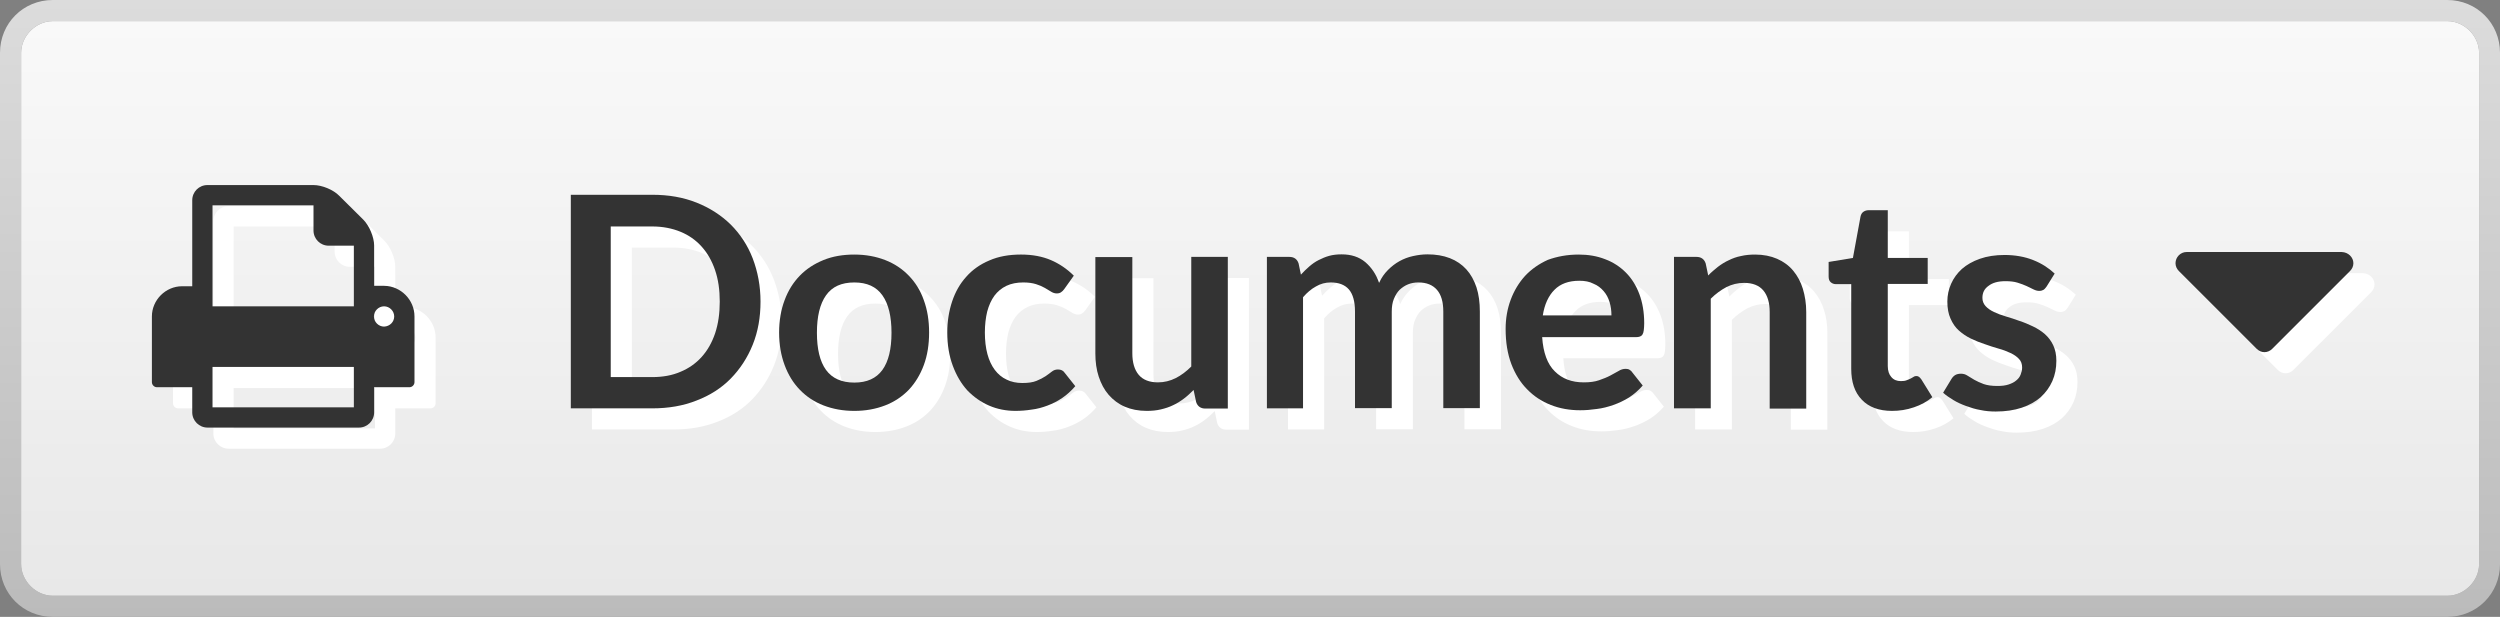 <?xml version="1.0" encoding="utf-8"?>
<!-- Generator: Adobe Illustrator 24.3.0, SVG Export Plug-In . SVG Version: 6.00 Build 0)  -->
<svg version="1.1" id="Calque_1" xmlns="http://www.w3.org/2000/svg" xmlns:xlink="http://www.w3.org/1999/xlink" x="0px" y="0px"
	 viewBox="0 0 1183.4 292" style="enable-background:new 0 0 1183.4 292;" xml:space="preserve">
<rect x="0" y="0" width="1183.4" height="292" fill="#808080" stroke="none"/>
<style type="text/css">
	.st0{fill:url(#SVGID_1_);}
	.st1{fill:url(#SVGID_2_);}
	.st2{fill:#FFFFFF;}
	.st3{fill:#333333;}
</style>
<g>
	
		<linearGradient id="SVGID_1_" gradientUnits="userSpaceOnUse" x1="1200.3" y1="-1140" x2="1200.3" y2="-848" gradientTransform="matrix(-1 0 0 -1 1792 -848)">
		<stop  offset="0" style="stop-color:#BBBBBB"/>
		<stop  offset="1" style="stop-color:#DCDCDC"/>
	</linearGradient>
	<path class="st0" d="M25,282c-8,0-15-7-15-15V25c0-8,7-15,15-15h1133.5c8,0,15,7,15,15v242c0,8-7,15-15,15H25z M1158.4,292
		c14,0,25-11,25-25V25c0-14-11-25-25-25H25C11,0,0,11,0,25v242c0,14,11,25,25,25H1158.4z"/>
</g>
<linearGradient id="SVGID_2_" gradientUnits="userSpaceOnUse" x1="1200.25" y1="1480" x2="1200.25" y2="1208" gradientTransform="matrix(-1 0 0 1 1792 -1198)">
	<stop  offset="0" style="stop-color:#E8E8E8"/>
	<stop  offset="1" style="stop-color:#F9F9F9"/>
</linearGradient>
<path class="st1" d="M25,282c-8,0-15-7-15-15V25c0-8,7-15,15-15h1133.5c8,0,15,7,15,15v242c0,8-7,15-15,15H25z"/>
<path class="st2" d="M110.6,202.8h66.9v-19.1h-66.9V202.8L110.6,202.8z M110.6,155h66.9v-28.7h-11.9c-4,0-7.2-3.2-7.2-7.2v-11.9
	h-47.8L110.6,155L110.6,155z M196.6,159.8c0-2.6-2.2-4.8-4.8-4.8s-4.8,2.2-4.8,4.8s2.2,4.8,4.8,4.8
	C194.5,164.5,196.6,162.4,196.6,159.8z M206.2,159.8v31.1c0,1.3-1.1,2.4-2.4,2.4h-16.7v11.9c0,4-3.2,7.2-7.2,7.2h-71.7
	c-3.9,0-7.2-3.2-7.2-7.2v-11.9H84.3c-1.3,0-2.4-1.1-2.4-2.4v-31.1c0-7.8,6.5-14.3,14.3-14.3h4.8v-40.7c0-4,3.2-7.2,7.2-7.2h50.2
	c4,0,9.4,2.2,12.2,5.1L182,114c2.8,2.8,5.1,8.3,5.1,12.2v19.1h4.8C199.7,145.4,206.2,151.9,206.2,159.8L206.2,159.8z"/>
<path class="st2" d="M1124,134.6c0,1.4-0.6,2.7-1.6,3.7l-36.8,36.8c-1,1-2.3,1.6-3.7,1.6s-2.7-0.6-3.7-1.6l-36.8-36.8
	c-1-1-1.6-2.3-1.6-3.7c0-2.9,2.4-5.3,5.2-5.3h73.5C1121.6,129.4,1124,131.8,1124,134.6z"/>
<path class="st3" d="M100.6,192.8h66.9v-19.1h-66.9V192.8L100.6,192.8z M100.6,145h66.9v-28.7h-11.9c-4,0-7.2-3.2-7.2-7.2V97.2
	h-47.8L100.6,145L100.6,145z M186.6,149.8c0-2.6-2.2-4.8-4.8-4.8s-4.8,2.2-4.8,4.8s2.2,4.8,4.8,4.8
	C184.5,154.5,186.6,152.4,186.6,149.8z M196.2,149.8v31.1c0,1.3-1.1,2.4-2.4,2.4h-16.7v11.9c0,4-3.2,7.2-7.2,7.2H98.2
	c-3.9,0-7.2-3.2-7.2-7.2v-11.9H74.3c-1.3,0-2.4-1.1-2.4-2.4v-31.1c0-7.8,6.5-14.3,14.3-14.3H91V94.8c0-4,3.2-7.2,7.2-7.2h50.2
	c4,0,9.4,2.2,12.2,5.1L172,104c2.8,2.8,5.1,8.3,5.1,12.2v19.1h4.8C189.7,135.4,196.2,141.9,196.2,149.8L196.2,149.8z"/>
<path class="st3" d="M1114,124.6c0,1.4-0.6,2.7-1.6,3.7l-36.8,36.8c-1,1-2.3,1.6-3.7,1.6s-2.7-0.6-3.7-1.6l-36.8-36.8
	c-1-1-1.6-2.3-1.6-3.7c0-2.9,2.4-5.3,5.2-5.3h73.5C1111.6,119.4,1114,121.8,1114,124.6z"/>
<g>
	<path class="st2" d="M370,152.8c0,7.4-1.2,14.2-3.7,20.4c-2.5,6.2-6,11.5-10.4,16s-9.9,8-16.2,10.4c-6.3,2.5-13.3,3.7-20.9,3.7
		h-38.6V102.2h38.6c7.7,0,14.6,1.2,20.9,3.7c6.3,2.5,11.7,6,16.2,10.4c4.5,4.5,8,9.8,10.4,16C368.7,138.6,370,145.4,370,152.8z
		 M350.7,152.8c0-5.6-0.7-10.5-2.2-14.9c-1.5-4.4-3.6-8.1-6.4-11.2c-2.8-3.1-6.1-5.4-10-7c-3.9-1.6-8.4-2.5-13.3-2.5h-19.7v71.3
		h19.7c4.9,0,9.4-0.8,13.3-2.5c3.9-1.6,7.3-4,10-7c2.8-3.1,4.9-6.8,6.4-11.2C350,163.3,350.7,158.3,350.7,152.8z"/>
	<path class="st2" d="M414.4,130.5c5.4,0,10.2,0.9,14.6,2.6c4.4,1.7,8.1,4.2,11.2,7.4c3.1,3.2,5.5,7,7.1,11.6
		c1.7,4.6,2.5,9.7,2.5,15.3c0,5.7-0.8,10.8-2.5,15.4c-1.7,4.6-4.1,8.5-7.1,11.7c-3.1,3.2-6.8,5.7-11.2,7.4
		c-4.4,1.7-9.2,2.6-14.6,2.6c-5.4,0-10.2-0.9-14.6-2.6c-4.4-1.7-8.1-4.2-11.2-7.4c-3.1-3.2-5.5-7.1-7.2-11.7
		c-1.7-4.6-2.6-9.7-2.6-15.4c0-5.6,0.9-10.8,2.6-15.3c1.7-4.6,4.1-8.4,7.2-11.6c3.1-3.2,6.8-5.6,11.2-7.4
		C404.2,131.3,409.1,130.5,414.4,130.5z M414.4,191.1c6,0,10.4-2,13.3-6c2.9-4,4.3-9.9,4.3-17.6c0-7.7-1.4-13.6-4.3-17.7
		s-7.3-6.1-13.3-6.1c-6.1,0-10.5,2-13.4,6.1c-2.9,4.1-4.3,10-4.3,17.7c0,7.7,1.4,13.6,4.3,17.6C403.9,189.1,408.4,191.1,414.4,191.1
		z"/>
	<path class="st2" d="M513.8,146.8c-0.5,0.7-1,1.2-1.5,1.5c-0.5,0.4-1.2,0.6-2.1,0.6c-0.9,0-1.8-0.3-2.6-0.8c-0.8-0.5-1.8-1.1-3-1.8
		c-1.2-0.7-2.6-1.3-4.2-1.8c-1.6-0.5-3.6-0.8-6-0.8c-3,0-5.7,0.5-8,1.6c-2.3,1.1-4.2,2.7-5.7,4.7c-1.5,2.1-2.6,4.5-3.4,7.5
		c-0.7,2.9-1.1,6.2-1.1,9.9c0,3.8,0.4,7.2,1.2,10.2c0.8,3,2,5.5,3.5,7.5c1.5,2,3.4,3.6,5.6,4.6c2.2,1.1,4.7,1.6,7.4,1.6
		c2.8,0,5-0.3,6.7-1c1.7-0.7,3.1-1.4,4.3-2.2c1.2-0.8,2.2-1.6,3-2.2c0.9-0.7,1.8-1,2.9-1c1.4,0,2.5,0.5,3.2,1.6l5,6.3
		c-1.9,2.2-4,4.1-6.2,5.6c-2.2,1.5-4.6,2.7-7,3.6c-2.4,0.9-4.9,1.6-7.5,1.9c-2.6,0.4-5.1,0.6-7.6,0.6c-4.4,0-8.6-0.8-12.5-2.5
		s-7.3-4.1-10.3-7.2c-2.9-3.2-5.2-7.1-6.9-11.7c-1.7-4.6-2.6-9.8-2.6-15.7c0-5.3,0.8-10.2,2.3-14.7c1.5-4.5,3.7-8.4,6.7-11.7
		c2.9-3.3,6.6-5.9,10.9-7.7c4.3-1.9,9.3-2.8,15-2.8c5.4,0,10.1,0.9,14.1,2.6c4,1.7,7.7,4.2,10.9,7.4L513.8,146.8z"/>
	<path class="st2" d="M546,131.6v45.6c0,4.4,1,7.8,3,10.2c2,2.4,5.1,3.6,9.1,3.6c3,0,5.8-0.7,8.4-2c2.6-1.3,5.1-3.2,7.4-5.5v-51.9
		h17.3v71.8h-10.6c-2.2,0-3.7-1-4.4-3.1l-1.2-5.7c-1.5,1.5-3,2.9-4.6,4.1c-1.6,1.2-3.3,2.3-5.1,3.1c-1.8,0.9-3.7,1.5-5.8,2
		c-2.1,0.5-4.3,0.7-6.7,0.7c-3.9,0-7.4-0.7-10.4-2c-3-1.3-5.5-3.2-7.6-5.6c-2.1-2.4-3.6-5.3-4.7-8.6c-1.1-3.3-1.6-7-1.6-11v-45.6
		H546z"/>
	<path class="st2" d="M609.7,203.4v-71.8h10.6c2.2,0,3.7,1,4.4,3.1l1.1,5.3c1.3-1.4,2.6-2.7,4-3.9c1.4-1.2,2.8-2.2,4.4-3
		c1.6-0.8,3.2-1.5,5-2c1.8-0.5,3.8-0.7,5.9-0.7c4.5,0,8.2,1.2,11.2,3.7c2.9,2.5,5.1,5.7,6.5,9.8c1.1-2.4,2.5-4.4,4.2-6.1
		c1.7-1.7,3.5-3.1,5.5-4.2c2-1.1,4.1-1.9,6.4-2.4c2.3-0.5,4.5-0.8,6.8-0.8c4,0,7.5,0.6,10.6,1.8c3.1,1.2,5.7,3,7.8,5.3
		c2.1,2.3,3.7,5.2,4.8,8.5c1.1,3.4,1.6,7.2,1.6,11.5v45.7h-17.3v-45.7c0-4.6-1-8-3-10.3c-2-2.3-4.9-3.5-8.8-3.5
		c-1.8,0-3.4,0.3-4.9,0.9c-1.5,0.6-2.8,1.5-4,2.6c-1.1,1.1-2,2.6-2.7,4.3c-0.7,1.7-1,3.7-1,6v45.7h-17.4v-45.7c0-4.8-1-8.3-2.9-10.5
		c-1.9-2.2-4.8-3.3-8.6-3.3c-2.5,0-4.8,0.6-7,1.9c-2.2,1.2-4.2,2.9-6.1,5.1v52.6H609.7z"/>
	<path class="st2" d="M757.3,130.5c4.5,0,8.7,0.7,12.5,2.2c3.8,1.4,7.1,3.6,9.8,6.3c2.8,2.8,4.9,6.2,6.4,10.2
		c1.5,4,2.3,8.6,2.3,13.8c0,1.3-0.1,2.4-0.2,3.3c-0.1,0.9-0.3,1.5-0.6,2c-0.3,0.5-0.7,0.8-1.2,1s-1.2,0.3-2,0.3H740
		c0.5,7.4,2.5,12.8,6,16.2c3.5,3.5,8,5.2,13.7,5.2c2.8,0,5.2-0.3,7.2-1c2-0.7,3.8-1.4,5.3-2.2c1.5-0.8,2.8-1.5,4-2.2
		c1.1-0.7,2.2-1,3.3-1c0.7,0,1.3,0.1,1.8,0.4c0.5,0.3,1,0.7,1.3,1.2l5,6.3c-1.9,2.2-4.1,4.1-6.4,5.6c-2.4,1.5-4.9,2.7-7.5,3.6
		s-5.2,1.6-7.9,1.9c-2.7,0.4-5.3,0.6-7.8,0.6c-5,0-9.6-0.8-13.9-2.5c-4.3-1.7-8-4.1-11.2-7.4c-3.2-3.2-5.7-7.3-7.5-12
		c-1.8-4.8-2.7-10.3-2.7-16.6c0-4.9,0.8-9.5,2.4-13.8c1.6-4.3,3.9-8.1,6.8-11.3c3-3.2,6.6-5.7,10.8-7.6
		C747.1,131.4,751.9,130.5,757.3,130.5z M757.6,142.9c-5,0-9,1.4-11.8,4.3c-2.8,2.8-4.7,6.9-5.5,12.1h32.5c0-2.2-0.3-4.4-0.9-6.3
		c-0.6-2-1.5-3.7-2.8-5.2c-1.3-1.5-2.8-2.7-4.8-3.5C762.4,143.3,760.2,142.9,757.6,142.9z"/>
	<path class="st2" d="M802.4,203.4v-71.8H813c2.2,0,3.7,1,4.4,3.1l1.2,5.7c1.4-1.5,3-2.8,4.6-4.1c1.6-1.2,3.3-2.3,5.1-3.1
		c1.8-0.9,3.7-1.6,5.8-2c2.1-0.5,4.3-0.7,6.7-0.7c3.9,0,7.4,0.7,10.4,2c3,1.3,5.6,3.2,7.6,5.6c2,2.4,3.6,5.3,4.6,8.6
		c1.1,3.3,1.6,7,1.6,11v45.7h-17.3v-45.7c0-4.4-1-7.8-3-10.2c-2-2.4-5.1-3.6-9.1-3.6c-3,0-5.8,0.7-8.4,2c-2.6,1.4-5.1,3.2-7.4,5.5
		v51.9H802.4z"/>
	<path class="st2" d="M905.6,204.5c-6.2,0-11-1.8-14.3-5.3c-3.4-3.5-5-8.4-5-14.6v-40.1h-7.3c-0.9,0-1.7-0.3-2.4-0.9
		c-0.7-0.6-1-1.5-1-2.7V134l11.5-1.9l3.6-19.6c0.2-0.9,0.6-1.7,1.3-2.2c0.7-0.5,1.5-0.8,2.6-0.8h9v22.6h18.9v12.3h-18.9v38.9
		c0,2.2,0.6,4,1.7,5.2c1.1,1.3,2.6,1.9,4.5,1.9c1.1,0,2-0.1,2.7-0.4c0.7-0.3,1.4-0.5,1.9-0.8c0.5-0.3,1-0.5,1.4-0.8
		c0.4-0.3,0.8-0.4,1.3-0.4c0.5,0,0.9,0.1,1.3,0.4c0.3,0.3,0.7,0.6,1.1,1.2l5.2,8.4c-2.5,2.1-5.4,3.7-8.7,4.8
		C912.5,204,909.1,204.5,905.6,204.5z"/>
	<path class="st2" d="M978.8,145.6c-0.5,0.7-1,1.3-1.5,1.6c-0.5,0.3-1.2,0.5-2,0.5c-0.8,0-1.7-0.2-2.7-0.7c-1-0.5-2.1-1-3.3-1.6
		c-1.3-0.6-2.7-1.1-4.3-1.6c-1.6-0.5-3.5-0.7-5.7-0.7c-3.4,0-6.1,0.7-8,2.2c-2,1.4-2.9,3.3-2.9,5.7c0,1.5,0.5,2.8,1.5,3.9
		c1,1.1,2.3,2,4,2.8c1.7,0.8,3.5,1.5,5.6,2.1c2.1,0.6,4.2,1.3,6.4,2.1c2.2,0.7,4.3,1.6,6.4,2.6c2.1,1,4,2.2,5.6,3.6
		c1.7,1.5,3,3.2,4,5.3c1,2.1,1.5,4.5,1.5,7.4c0,3.5-0.6,6.6-1.9,9.6c-1.3,2.9-3.1,5.4-5.5,7.6c-2.4,2.1-5.4,3.8-9,5
		c-3.6,1.2-7.7,1.8-12.3,1.8c-2.5,0-4.9-0.2-7.2-0.7c-2.4-0.4-4.6-1.1-6.8-1.9c-2.2-0.8-4.2-1.7-6-2.8c-1.8-1.1-3.5-2.2-4.9-3.5
		l4-6.6c0.5-0.8,1.1-1.4,1.8-1.8c0.7-0.4,1.6-0.6,2.7-0.6s2.1,0.3,3,0.9c1,0.6,2.1,1.3,3.3,2c1.3,0.7,2.7,1.4,4.4,2
		c1.7,0.6,3.9,0.9,6.5,0.9c2.1,0,3.8-0.2,5.3-0.7c1.5-0.5,2.7-1.1,3.6-1.9c1-0.8,1.7-1.7,2.1-2.8s0.7-2.1,0.7-3.3
		c0-1.7-0.5-3.1-1.5-4.1c-1-1.1-2.3-2-4-2.8c-1.7-0.8-3.5-1.5-5.7-2.1c-2.1-0.6-4.3-1.3-6.5-2.1c-2.2-0.7-4.4-1.6-6.5-2.6
		c-2.1-1-4-2.3-5.7-3.8c-1.7-1.5-3-3.4-4-5.7c-1-2.2-1.5-4.9-1.5-8.1c0-2.9,0.6-5.7,1.8-8.4c1.2-2.7,2.9-5,5.1-7
		c2.3-2,5.1-3.6,8.5-4.8c3.4-1.2,7.3-1.8,11.7-1.8c4.9,0,9.4,0.8,13.5,2.4c4.1,1.6,7.4,3.8,10.2,6.4L978.8,145.6z"/>
</g>
<g>
	<path class="st3" d="M360,142.8c0,7.4-1.2,14.2-3.7,20.4c-2.5,6.2-6,11.5-10.4,16s-9.9,8-16.2,10.4c-6.3,2.5-13.3,3.7-20.9,3.7
		h-38.6V92.2h38.6c7.7,0,14.6,1.2,20.9,3.7c6.3,2.5,11.7,6,16.2,10.4c4.5,4.5,8,9.8,10.4,16C358.7,128.6,360,135.4,360,142.8z
		 M340.7,142.8c0-5.6-0.7-10.5-2.2-14.9c-1.5-4.4-3.6-8.1-6.4-11.2c-2.8-3.1-6.1-5.4-10-7c-3.9-1.6-8.4-2.5-13.3-2.5h-19.7v71.3
		h19.7c4.9,0,9.4-0.8,13.3-2.5c3.9-1.6,7.3-4,10-7c2.8-3.1,4.9-6.8,6.4-11.2C340,153.3,340.7,148.3,340.7,142.8z"/>
	<path class="st3" d="M404.4,120.5c5.4,0,10.2,0.9,14.6,2.6c4.4,1.7,8.1,4.2,11.2,7.4c3.1,3.2,5.5,7,7.1,11.6
		c1.7,4.6,2.5,9.7,2.5,15.3c0,5.7-0.8,10.8-2.5,15.4c-1.7,4.6-4.1,8.5-7.1,11.7c-3.1,3.2-6.8,5.7-11.2,7.4
		c-4.4,1.7-9.2,2.6-14.6,2.6c-5.4,0-10.2-0.9-14.6-2.6c-4.4-1.7-8.1-4.2-11.2-7.4c-3.1-3.2-5.5-7.1-7.2-11.7
		c-1.7-4.6-2.6-9.7-2.6-15.4c0-5.6,0.9-10.8,2.6-15.3c1.7-4.6,4.1-8.4,7.2-11.6c3.1-3.2,6.8-5.6,11.2-7.4
		C394.2,121.3,399.1,120.5,404.4,120.5z M404.4,181.1c6,0,10.4-2,13.3-6c2.9-4,4.3-9.9,4.3-17.6c0-7.7-1.4-13.6-4.3-17.7
		s-7.3-6.1-13.3-6.1c-6.1,0-10.5,2-13.4,6.1c-2.9,4.1-4.3,10-4.3,17.7c0,7.7,1.4,13.6,4.3,17.6C393.9,179.1,398.4,181.1,404.4,181.1
		z"/>
	<path class="st3" d="M503.8,136.8c-0.5,0.7-1,1.2-1.5,1.5c-0.5,0.4-1.2,0.6-2.1,0.6c-0.9,0-1.8-0.3-2.6-0.8c-0.8-0.5-1.8-1.1-3-1.8
		c-1.2-0.7-2.6-1.3-4.2-1.8c-1.6-0.5-3.6-0.8-6-0.8c-3,0-5.7,0.5-8,1.6c-2.3,1.1-4.2,2.7-5.7,4.7c-1.5,2.1-2.6,4.5-3.4,7.5
		c-0.7,2.9-1.1,6.2-1.1,9.9c0,3.8,0.4,7.2,1.2,10.2c0.8,3,2,5.5,3.5,7.5c1.5,2,3.4,3.6,5.6,4.6c2.2,1.1,4.7,1.6,7.4,1.6
		c2.8,0,5-0.3,6.7-1c1.7-0.7,3.1-1.4,4.3-2.2c1.2-0.8,2.2-1.6,3-2.2c0.9-0.7,1.8-1,2.9-1c1.4,0,2.5,0.5,3.2,1.6l5,6.3
		c-1.9,2.2-4,4.1-6.2,5.6c-2.2,1.5-4.6,2.7-7,3.6c-2.4,0.9-4.9,1.6-7.5,1.9c-2.6,0.4-5.1,0.6-7.6,0.6c-4.4,0-8.6-0.8-12.5-2.5
		s-7.3-4.1-10.3-7.2c-2.9-3.2-5.2-7.1-6.9-11.7c-1.7-4.6-2.6-9.8-2.6-15.7c0-5.3,0.8-10.2,2.3-14.7c1.5-4.5,3.7-8.4,6.7-11.7
		c2.9-3.3,6.6-5.9,10.9-7.7c4.3-1.9,9.3-2.8,15-2.8c5.4,0,10.1,0.9,14.1,2.6c4,1.7,7.7,4.2,10.9,7.4L503.8,136.8z"/>
	<path class="st3" d="M536,121.6v45.6c0,4.4,1,7.8,3,10.2c2,2.4,5.1,3.6,9.1,3.6c3,0,5.8-0.7,8.4-2c2.6-1.3,5.1-3.2,7.4-5.5v-51.9
		h17.3v71.8h-10.6c-2.2,0-3.7-1-4.4-3.1l-1.2-5.7c-1.5,1.5-3,2.9-4.6,4.1c-1.6,1.2-3.3,2.3-5.1,3.1c-1.8,0.9-3.7,1.5-5.8,2
		c-2.1,0.5-4.3,0.7-6.7,0.7c-3.9,0-7.4-0.7-10.4-2c-3-1.3-5.5-3.2-7.6-5.6c-2.1-2.4-3.6-5.3-4.7-8.6c-1.1-3.3-1.6-7-1.6-11v-45.6
		H536z"/>
	<path class="st3" d="M599.7,193.4v-71.8h10.6c2.2,0,3.7,1,4.4,3.1l1.1,5.3c1.3-1.4,2.6-2.7,4-3.9c1.4-1.2,2.8-2.2,4.4-3
		c1.6-0.8,3.2-1.5,5-2c1.8-0.5,3.8-0.7,5.9-0.7c4.5,0,8.2,1.2,11.2,3.7c2.9,2.5,5.1,5.7,6.5,9.8c1.1-2.4,2.5-4.4,4.2-6.1
		c1.7-1.7,3.5-3.1,5.5-4.2c2-1.1,4.1-1.9,6.4-2.4c2.3-0.5,4.5-0.8,6.8-0.8c4,0,7.5,0.6,10.6,1.8c3.1,1.2,5.7,3,7.8,5.3
		c2.1,2.3,3.7,5.2,4.8,8.5c1.1,3.4,1.6,7.2,1.6,11.5v45.7h-17.3v-45.7c0-4.6-1-8-3-10.3s-4.9-3.5-8.8-3.5c-1.8,0-3.4,0.3-4.9,0.9
		c-1.5,0.6-2.8,1.5-4,2.6c-1.1,1.1-2,2.6-2.7,4.3c-0.7,1.7-1,3.7-1,6v45.7h-17.4v-45.7c0-4.8-1-8.3-2.9-10.5
		c-1.9-2.2-4.8-3.3-8.6-3.3c-2.5,0-4.8,0.6-7,1.9c-2.2,1.2-4.2,2.9-6.1,5.1v52.6H599.7z"/>
	<path class="st3" d="M747.3,120.5c4.5,0,8.7,0.7,12.5,2.2c3.8,1.4,7.1,3.6,9.8,6.3c2.8,2.8,4.9,6.2,6.4,10.2
		c1.5,4,2.3,8.6,2.3,13.8c0,1.3-0.1,2.4-0.2,3.3c-0.1,0.9-0.3,1.5-0.6,2c-0.3,0.5-0.7,0.8-1.2,1s-1.2,0.3-2,0.3H730
		c0.5,7.4,2.5,12.8,6,16.2c3.5,3.5,8,5.2,13.7,5.2c2.8,0,5.2-0.3,7.2-1c2-0.7,3.8-1.4,5.3-2.2c1.5-0.8,2.8-1.5,4-2.2
		c1.1-0.7,2.2-1,3.3-1c0.7,0,1.3,0.1,1.8,0.4c0.5,0.3,1,0.7,1.3,1.2l5,6.3c-1.9,2.2-4.1,4.1-6.4,5.6c-2.4,1.5-4.9,2.7-7.5,3.6
		c-2.6,0.9-5.2,1.6-7.9,1.9c-2.7,0.4-5.3,0.6-7.8,0.6c-5,0-9.6-0.8-13.9-2.5c-4.3-1.7-8-4.1-11.2-7.4c-3.2-3.2-5.7-7.3-7.5-12
		c-1.8-4.8-2.7-10.3-2.7-16.6c0-4.9,0.8-9.5,2.4-13.8c1.6-4.3,3.9-8.1,6.8-11.3c3-3.2,6.6-5.7,10.8-7.6
		C737.1,121.4,741.9,120.5,747.3,120.5z M747.6,132.9c-5,0-9,1.4-11.8,4.3c-2.8,2.8-4.7,6.9-5.5,12.1h32.5c0-2.2-0.3-4.4-0.9-6.3
		c-0.6-2-1.5-3.7-2.8-5.2c-1.3-1.5-2.8-2.7-4.8-3.5C752.4,133.3,750.2,132.9,747.6,132.9z"/>
	<path class="st3" d="M792.4,193.4v-71.8H803c2.2,0,3.7,1,4.4,3.1l1.2,5.7c1.4-1.5,3-2.8,4.6-4.1c1.6-1.2,3.3-2.3,5.1-3.1
		c1.8-0.9,3.7-1.6,5.8-2c2.1-0.5,4.3-0.7,6.7-0.7c3.9,0,7.4,0.7,10.4,2c3,1.3,5.6,3.2,7.6,5.6c2,2.4,3.6,5.3,4.6,8.6
		c1,3.3,1.6,7,1.6,11v45.7h-17.3v-45.7c0-4.4-1-7.8-3-10.2c-2-2.4-5.1-3.6-9.1-3.6c-3,0-5.8,0.7-8.4,2c-2.6,1.4-5.1,3.2-7.4,5.5
		v51.9H792.4z"/>
	<path class="st3" d="M895.6,194.5c-6.2,0-11-1.8-14.3-5.3c-3.4-3.5-5-8.4-5-14.6v-40.1h-7.3c-0.9,0-1.7-0.3-2.4-0.9
		c-0.7-0.6-1-1.5-1-2.7V124l11.5-1.9l3.6-19.6c0.2-0.9,0.6-1.7,1.3-2.2c0.7-0.5,1.5-0.8,2.6-0.8h9v22.6h18.9v12.3h-18.9v38.9
		c0,2.2,0.6,4,1.7,5.2c1.1,1.3,2.6,1.9,4.5,1.9c1.1,0,2-0.1,2.7-0.4c0.7-0.3,1.4-0.5,1.9-0.8c0.5-0.3,1-0.5,1.4-0.8
		c0.4-0.3,0.8-0.4,1.3-0.4c0.5,0,0.9,0.1,1.3,0.4c0.3,0.3,0.7,0.6,1.1,1.2l5.2,8.4c-2.5,2.1-5.4,3.7-8.7,4.8
		C902.5,194,899.1,194.5,895.6,194.5z"/>
	<path class="st3" d="M968.8,135.6c-0.5,0.7-1,1.3-1.5,1.6c-0.5,0.3-1.2,0.5-2,0.5c-0.8,0-1.7-0.2-2.7-0.7c-1-0.5-2.1-1-3.3-1.6
		c-1.3-0.6-2.7-1.1-4.3-1.6c-1.6-0.5-3.5-0.7-5.7-0.7c-3.4,0-6.1,0.7-8,2.2c-2,1.4-2.9,3.3-2.9,5.7c0,1.5,0.5,2.8,1.5,3.9
		c1,1.1,2.3,2,4,2.8c1.7,0.8,3.5,1.5,5.6,2.1c2.1,0.6,4.2,1.3,6.4,2.1c2.2,0.7,4.3,1.6,6.4,2.6c2.1,1,4,2.2,5.6,3.6
		c1.7,1.5,3,3.2,4,5.3c1,2.1,1.5,4.5,1.5,7.4c0,3.5-0.6,6.6-1.9,9.6c-1.3,2.9-3.1,5.4-5.5,7.6c-2.4,2.1-5.4,3.8-9,5
		c-3.6,1.2-7.7,1.8-12.3,1.8c-2.5,0-4.9-0.2-7.2-0.7c-2.4-0.4-4.6-1.1-6.8-1.9c-2.2-0.8-4.2-1.7-6-2.8c-1.8-1.1-3.5-2.2-4.9-3.5
		l4-6.6c0.5-0.8,1.1-1.4,1.8-1.8s1.6-0.6,2.7-0.6c1.1,0,2.1,0.3,3,0.9c1,0.6,2.1,1.3,3.3,2c1.3,0.7,2.7,1.4,4.4,2
		c1.7,0.6,3.9,0.9,6.5,0.9c2.1,0,3.8-0.2,5.3-0.7c1.5-0.5,2.7-1.1,3.6-1.9c1-0.8,1.7-1.7,2.1-2.8s0.7-2.1,0.7-3.3
		c0-1.7-0.5-3.1-1.5-4.1c-1-1.1-2.3-2-4-2.8c-1.7-0.8-3.5-1.5-5.7-2.1c-2.1-0.6-4.3-1.3-6.5-2.1c-2.2-0.7-4.4-1.6-6.5-2.6
		c-2.1-1-4-2.3-5.7-3.8c-1.7-1.5-3-3.4-4-5.7c-1-2.2-1.5-4.9-1.5-8.1c0-2.9,0.6-5.7,1.8-8.4c1.2-2.7,2.9-5,5.1-7
		c2.3-2,5.1-3.6,8.5-4.8c3.4-1.2,7.3-1.8,11.7-1.8c4.9,0,9.5,0.8,13.5,2.4c4.1,1.6,7.4,3.8,10.2,6.4L968.8,135.6z"/>
</g>
</svg>
